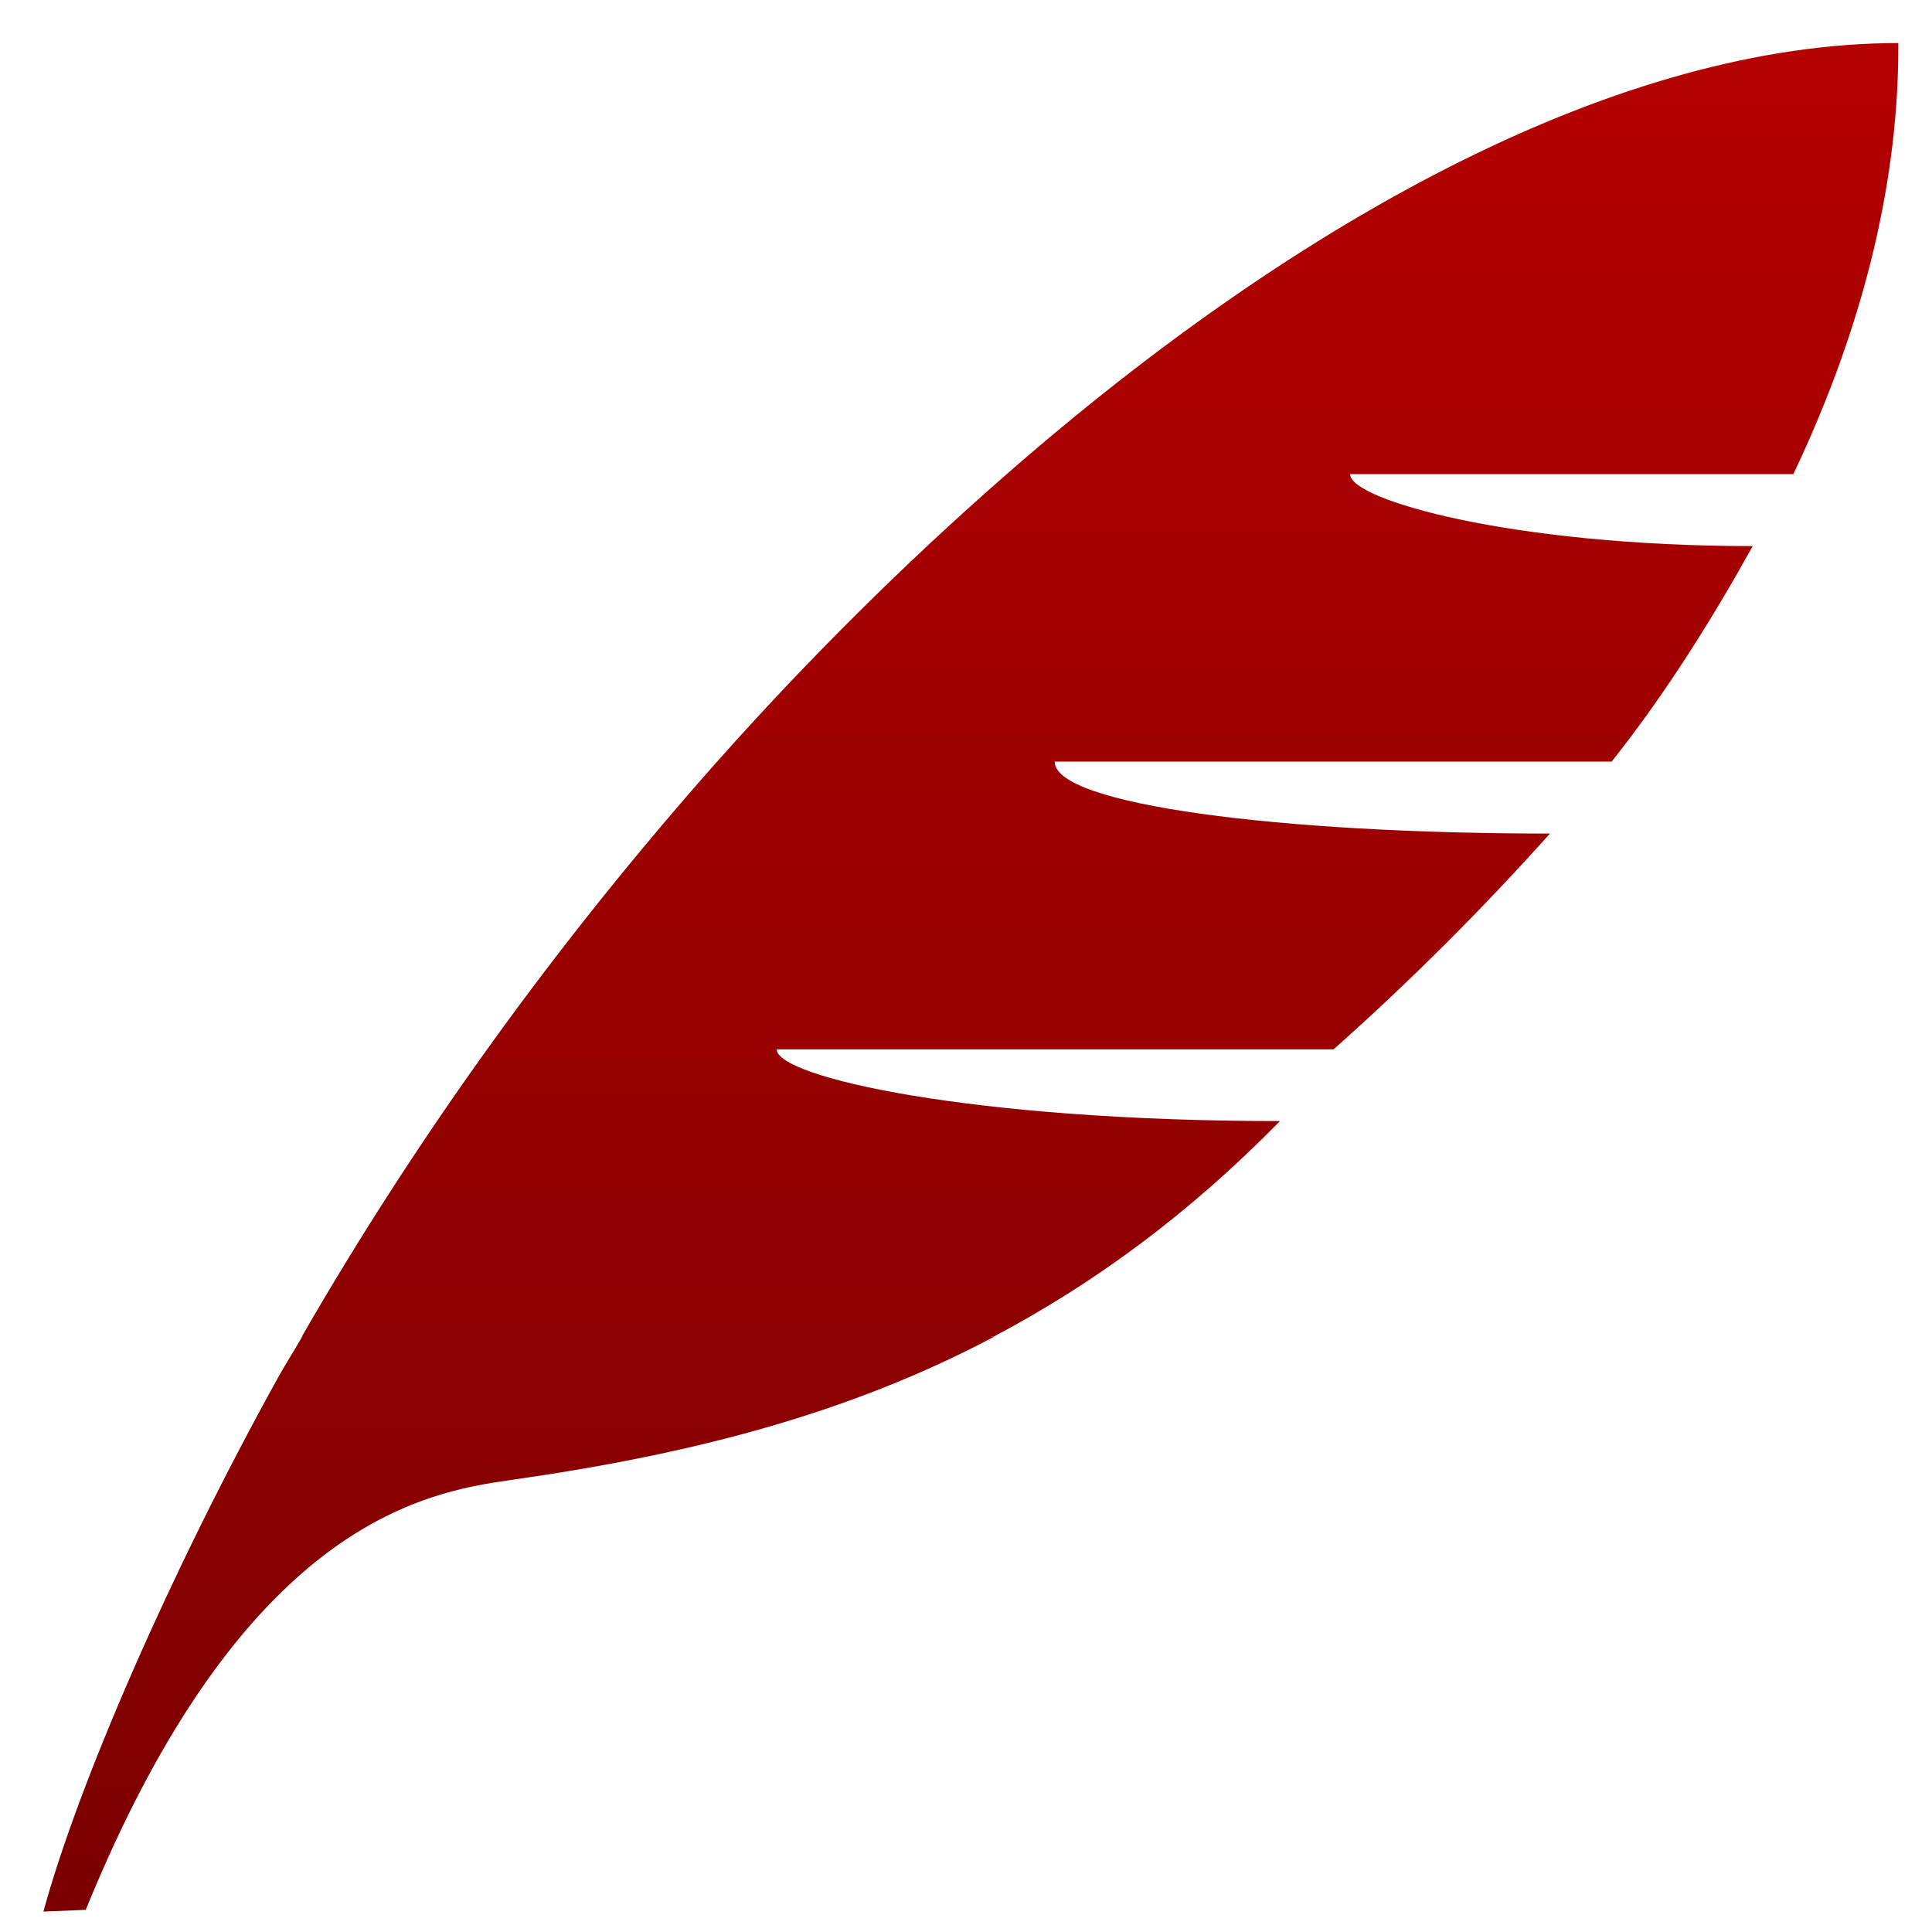 <svg xmlns="http://www.w3.org/2000/svg" xmlns:xlink="http://www.w3.org/1999/xlink" width="64" height="64" viewBox="0 0 64 64" version="1.1"><defs><linearGradient id="linear0" gradientUnits="userSpaceOnUse" x1="0" y1="0" x2="0" y2="1" gradientTransform="matrix(93.08,0,0,88.705,-13.883,-10.247)"><stop offset="0" style="stop-color:#bf0000;stop-opacity:1;"/><stop offset="1" style="stop-color:#6e0000;stop-opacity:1;"/></linearGradient><linearGradient id="linear1" gradientUnits="userSpaceOnUse" x1="0" y1="0" x2="0" y2="1" gradientTransform="matrix(93.08,0,0,88.705,-13.883,-10.247)"><stop offset="0" style="stop-color:#bf0000;stop-opacity:1;"/><stop offset="1" style="stop-color:#6e0000;stop-opacity:1;"/></linearGradient><linearGradient id="linear2" gradientUnits="userSpaceOnUse" x1="0" y1="0" x2="0" y2="1" gradientTransform="matrix(93.08,0,0,88.705,-13.883,-10.247)"><stop offset="0" style="stop-color:#bf0000;stop-opacity:1;"/><stop offset="1" style="stop-color:#6e0000;stop-opacity:1;"/></linearGradient><linearGradient id="linear3" gradientUnits="userSpaceOnUse" x1="0" y1="0" x2="0" y2="1" gradientTransform="matrix(93.08,0,0,88.705,-13.883,-10.247)"><stop offset="0" style="stop-color:#bf0000;stop-opacity:1;"/><stop offset="1" style="stop-color:#6e0000;stop-opacity:1;"/></linearGradient></defs><g id="surface1"><path style=" stroke:none;fill-rule:nonzero;fill:url(#linear0);" d="M 23.754 25.23 C 18.469 31.191 13.863 37.57 10 44.273 C 15.781 45.855 24.223 45.184 32.926 44.273 C 36.215 42.531 39.34 40.258 42.402 37.137 C 32.152 37.137 25.73 35.676 25.73 34.762 L 44.176 34.762 C 46.727 32.492 49.109 30.109 51.344 27.613 C 42.402 27.613 34.941 26.656 34.941 25.238 C 32.164 22.855 30.746 23.609 23.742 25.23 "/><path style=" stroke:none;fill-rule:nonzero;fill:url(#linear1);" d="M 33.348 15.707 C 29.914 18.707 26.719 21.898 23.754 25.23 L 53.387 25.23 C 55.242 22.895 56.785 20.383 58.062 18.09 C 50.082 18.09 44.727 16.555 44.727 15.715 C 43.34 13.332 37.754 13.332 33.348 15.707 "/><path style=" stroke:none;fill-rule:nonzero;fill:url(#linear2);" d="M 62.898 1.426 C 53.734 1.426 43.145 7.145 33.348 15.707 L 59.406 15.707 C 61.824 10.629 62.91 5.785 62.883 1.43 Z M 62.898 1.426 "/><path style=" stroke:none;fill-rule:nonzero;fill:url(#linear3);" d="M 10.012 44.277 C 9.75 44.734 9.461 45.184 9.211 45.633 C 5.625 52.109 2.59 59.102 1.438 63.324 L 2.84 63.266 C 8.051 50.473 14.043 49.438 16.891 49.031 C 22.934 48.176 28.133 46.824 32.938 44.277 Z M 10.012 44.277 "/></g></svg>
